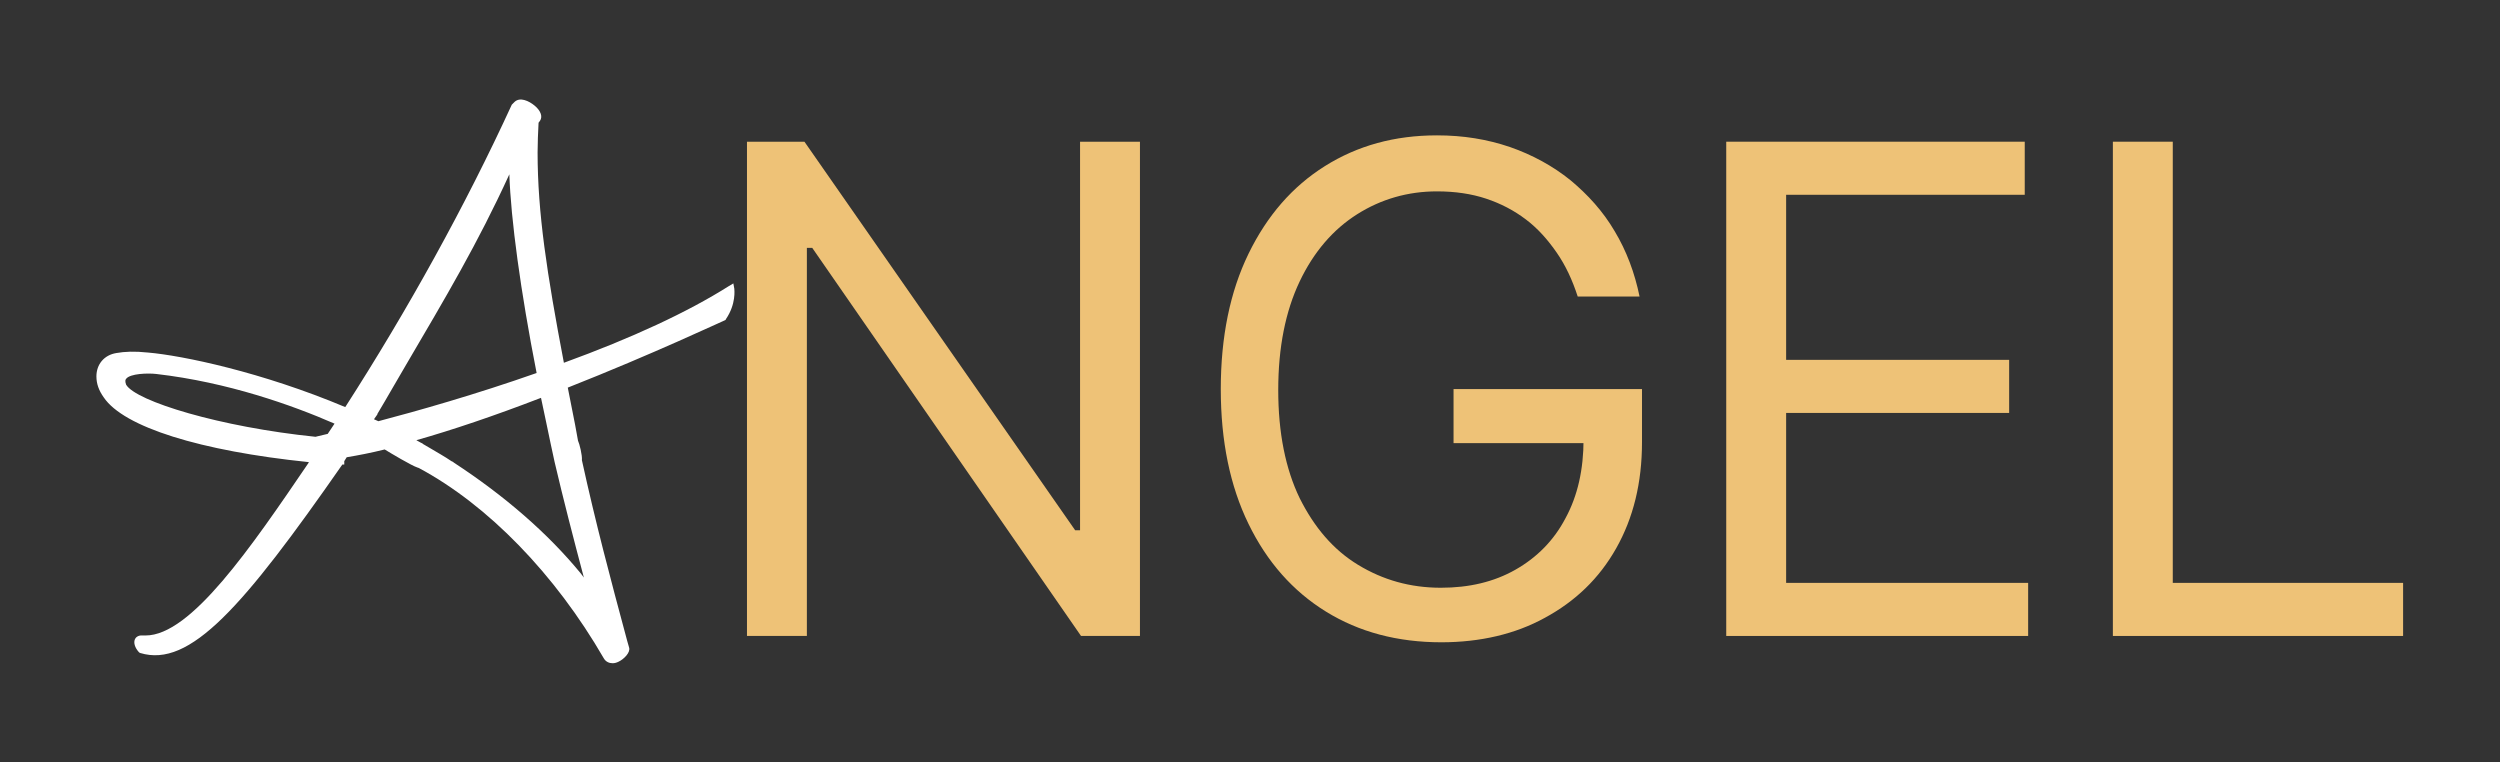 <?xml version="1.0" encoding="utf-8"?>
<!-- Generator: Adobe Illustrator 28.3.0, SVG Export Plug-In . SVG Version: 6.00 Build 0)  -->
<svg version="1.1" id="Layer_1" xmlns="http://www.w3.org/2000/svg" xmlns:xlink="http://www.w3.org/1999/xlink" x="0px" y="0px"
	 viewBox="0 0 513.4 156.5" style="enable-background:new 0 0 513.4 156.5;" xml:space="preserve">
<rect x="0" y="0" width="513.4" height="156.5" fill="#333333" stroke="none"/>
<style type="text/css">
	.st0{enable-background:new    ;}
	.st1{fill:#EEC277;}
	.st2{fill:#FFFFFF;}
</style>
<g>
	<g class="st0">
		<path class="st1" d="M234.1,29.1v101.5H222l-55.2-79.7h-1.1v79.7h-12.3V29.1h11.8l55.6,79.8h1V29.1H234.1z"/>
		<path class="st1" d="M296,131.9c-9,0-16.9-2.1-23.7-6.3c-6.8-4.2-12.1-10.2-15.9-18c-3.8-7.8-5.7-17-5.7-27.7s1.9-20,5.7-27.8
			c3.8-7.8,9-13.8,15.7-18s14.3-6.3,23-6.3c5.4,0,10.3,0.8,15,2.4c4.6,1.6,8.8,3.9,12.4,6.8c3.6,3,6.7,6.4,9.1,10.5
			c2.4,4,4.1,8.5,5.1,13.4H324c-1.1-3.4-2.5-6.4-4.3-9s-3.8-4.9-6.3-6.8s-5.2-3.3-8.2-4.3s-6.4-1.5-10.1-1.5c-6,0-11.5,1.6-16.4,4.7
			c-4.9,3.1-8.9,7.7-11.8,13.8s-4.4,13.5-4.4,22.3s1.5,16.2,4.4,22.2c3,6,6.9,10.6,12,13.7s10.7,4.7,17,4.7c5.8,0,10.9-1.2,15.3-3.7
			s7.9-6,10.3-10.6c2.5-4.6,3.7-10,3.7-16.2L329,91h-30.5V79.9h38.7v10.9c0,8.4-1.8,15.6-5.3,21.8c-3.5,6.2-8.4,10.9-14.7,14.3
			C311.2,130.2,304,131.9,296,131.9z"/>
		<path class="st1" d="M354.5,130.6V29.1h61.3V40h-49v33.9h45.8v10.9h-45.8v34.9h49.7v10.9H354.5z"/>
		<path class="st1" d="M433.9,130.6V29.1h12.3v90.6h47.3v10.9L433.9,130.6L433.9,130.6z"/>
	</g>
	<path class="st2" d="M150.8,59.3l-0.2-1.1l-1,0.6c-8.4,5.3-19.8,10.6-33.8,15.7c-3.5-18.4-5.4-30.8-5.4-43.2c0-2,0.1-4,0.2-6.1
		l0.3-0.4c0.6-0.9,0.1-2.1-1.1-3.1s-3-1.8-4.1-0.8l-0.5,0.5l-0.1,0.1c-9.5,20.7-21.4,42.2-34.2,62.1C53.8,76.4,37.4,73,30.4,72.4
		c-2.8-0.3-4.8-0.2-6.5,0.1c-2.5,0.4-4.1,2.3-4.1,4.8c0,1.5,0.5,2.9,1.5,4.3c4.1,6.1,19.8,11,42.1,13.3l0,0.1
		c-11.9,17.5-24.2,35.5-33.5,35.5c-0.2,0-0.4,0-0.6,0c-1-0.1-1.5,0.5-1.6,0.8c-0.3,0.7,0,1.7,0.8,2.6l0.1,0.1l0.2,0.1
		c10.2,3.1,21.1-9.4,41.5-38.7l0,0l0,0l0,0h0.4v-0.7l0.5-0.8c2.4-0.4,5-0.9,7.8-1.6c1.3,0.8,5.5,3.3,6.7,3.7l0,0l0.3,0.1
		c14.2,7.6,28,21.8,38,39.1c0.4,0.7,1.1,1,1.8,1c0.4,0,0.8-0.1,1.2-0.3c1.1-0.5,2.5-1.9,2.2-2.9l-0.4-1.4c-3.5-13-6.5-24.3-9.3-37.1
		c0.1-1-0.5-3.4-0.8-4l-0.6-3.3c-0.5-2.6-1-5.1-1.5-7.6c17.5-6.9,32.1-13.8,32.2-13.8l0.2-0.1l0.1-0.2
		C151.2,62.4,150.8,59.5,150.8,59.3L150.8,59.3z M93.2,95c-0.1-0.1-0.2-0.2-0.5-0.3c-1.3-0.9-3.1-1.9-4.6-2.8
		c-0.4-0.2-0.8-0.5-1.2-0.7c-0.1-0.1-0.2-0.2-0.5-0.3c-0.3-0.2-0.6-0.3-0.9-0.5c7.4-2.1,16-5,25.6-8.7c0.7,3.4,1.4,6.5,2,9.5
		l0.8,3.7c1.8,7.7,3.8,15.4,6,23.7l-0.6-0.8C112.5,109.5,103.6,101.8,93.2,95L93.2,95z M110.2,76.6c-12.5,4.4-24.5,7.8-32.5,9.9
		c-0.3-0.1-0.6-0.3-0.9-0.4l0.7-1V85c2.1-3.5,4-6.9,5.9-10.1c8.1-13.8,14.7-24.9,21.2-39.1C104.9,45,106.9,59.8,110.2,76.6
		L110.2,76.6z M65.2,89.6l-0.4,0.1l0,0c-19.6-2-36.9-7.3-38.9-10.7c-0.3-0.8-0.1-1.1,0-1.2c0.8-1.1,4.5-1.2,6.2-1
		C46.8,78.5,60,83.2,68.7,87l-1.4,2.1C66,89.4,65.2,89.6,65.2,89.6L65.2,89.6z"/>
</g>
</svg>
